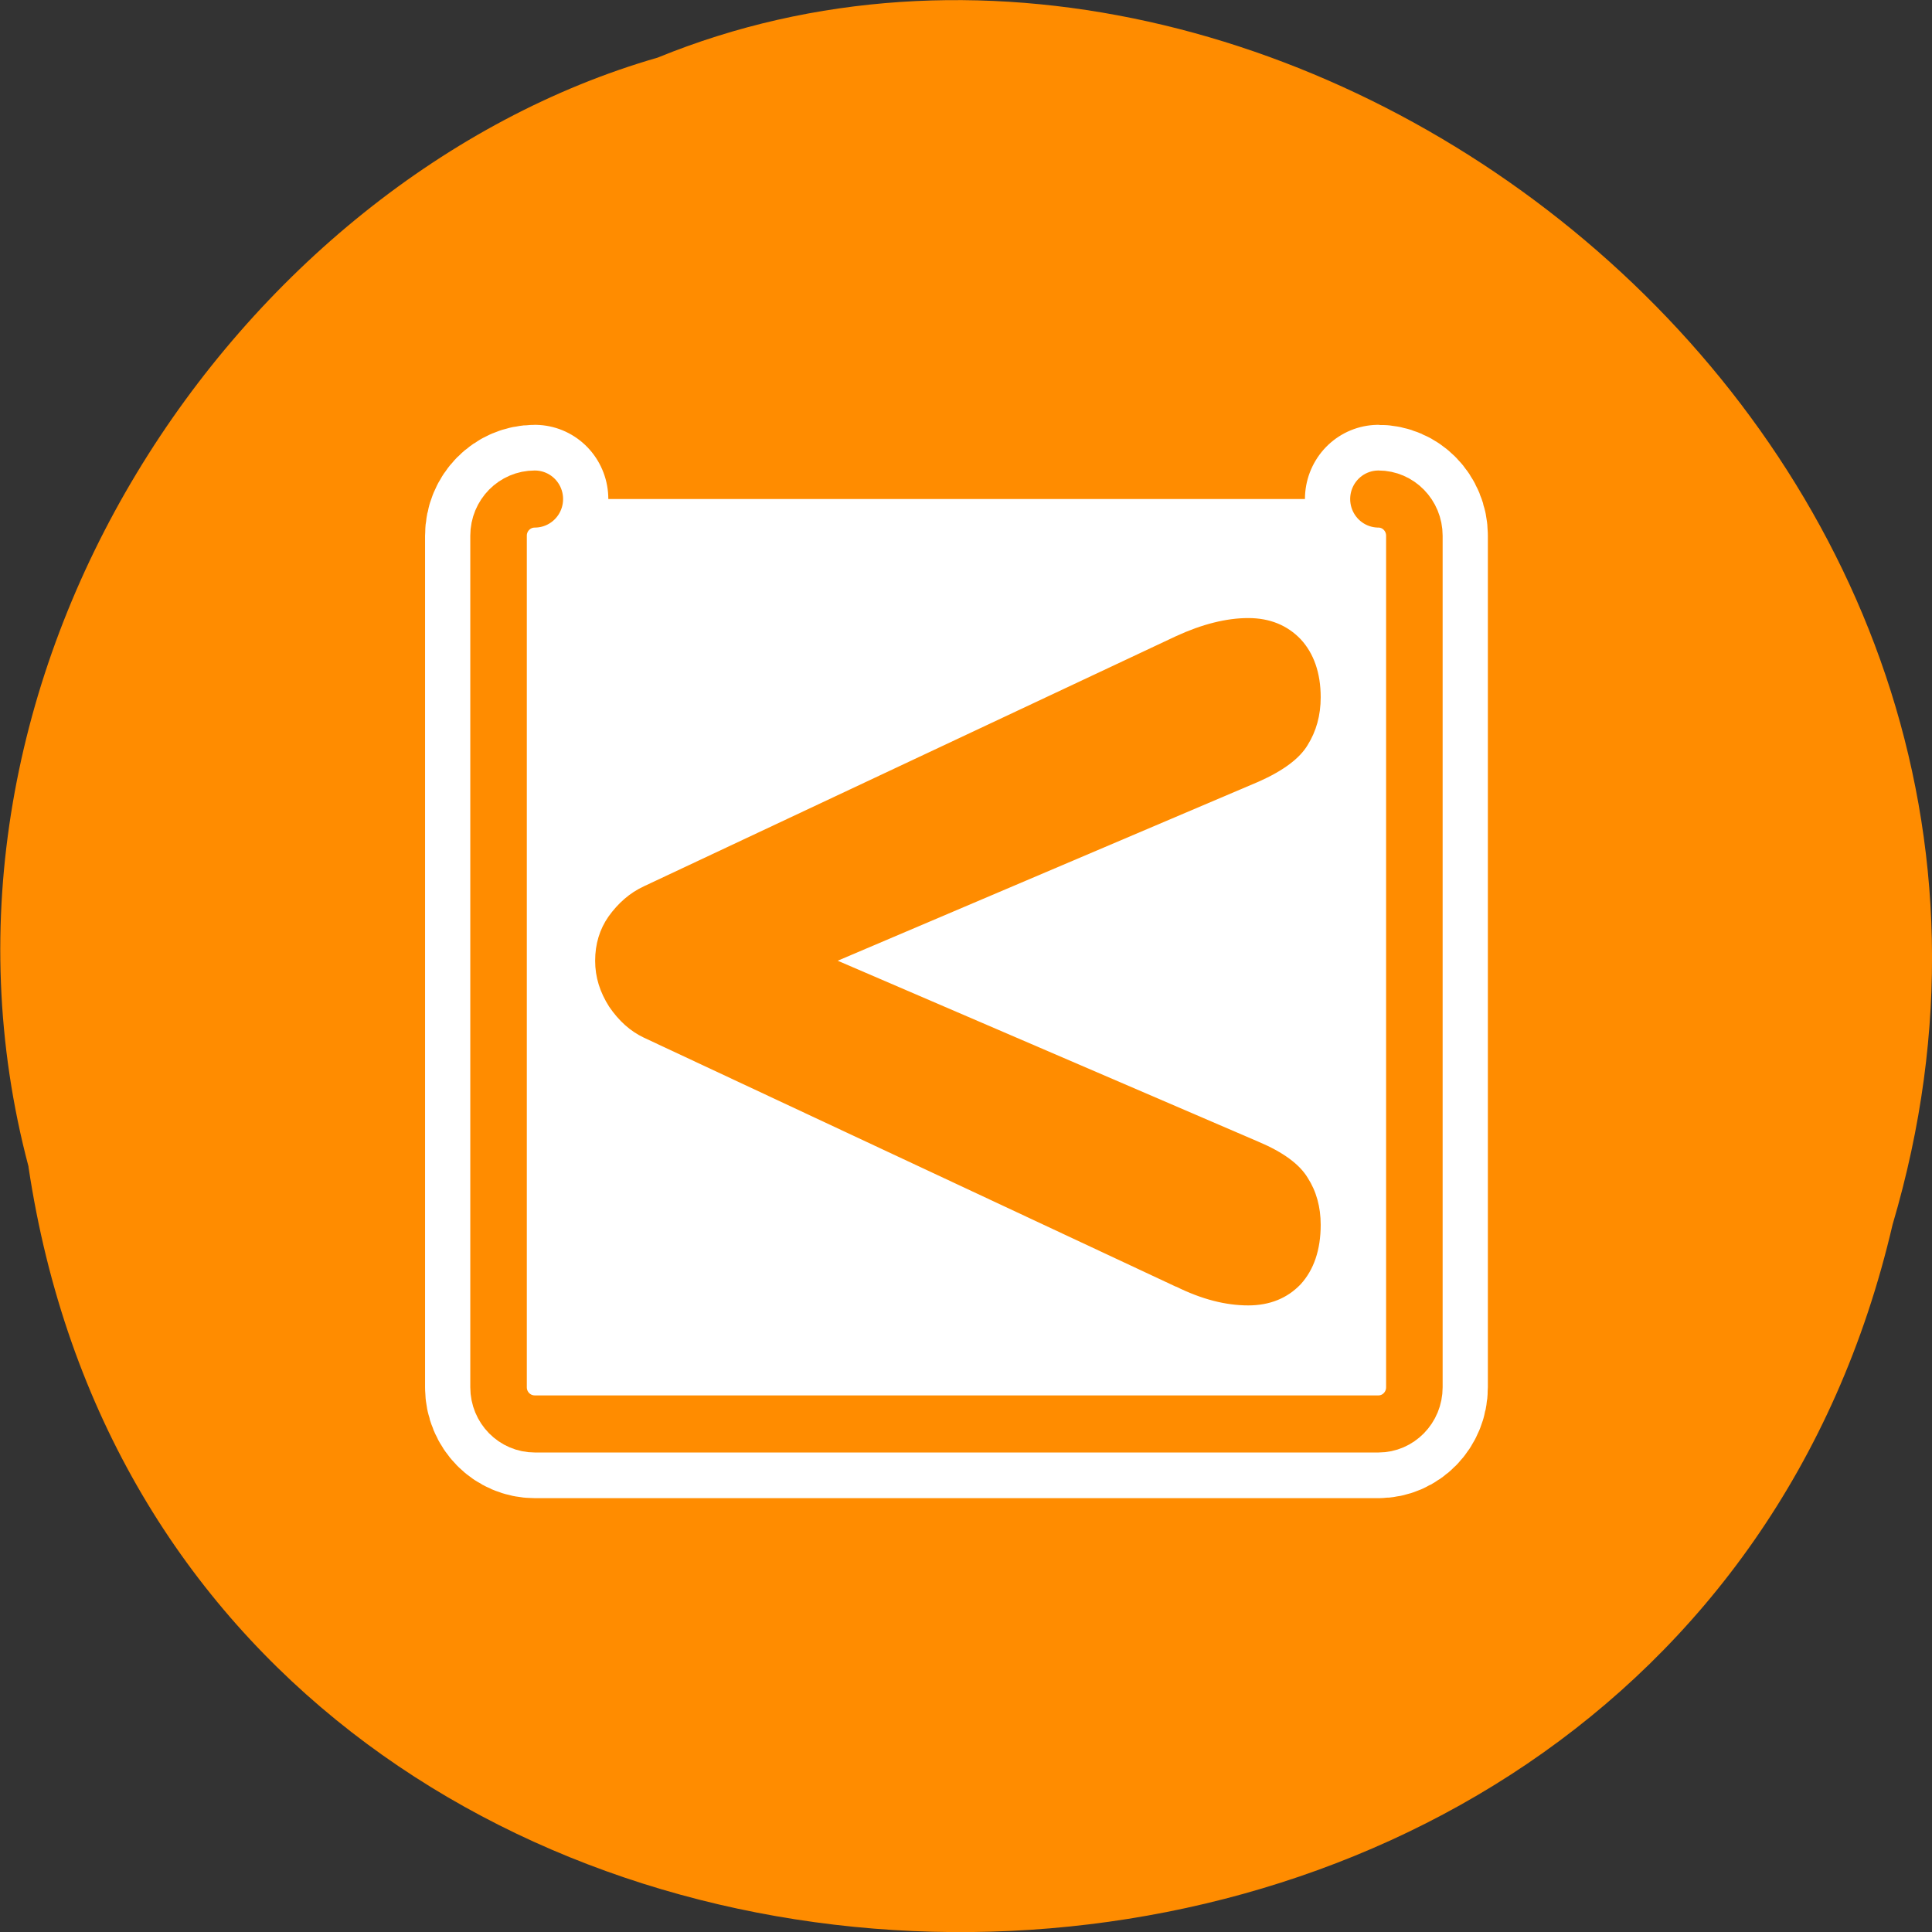 <svg xmlns="http://www.w3.org/2000/svg" viewBox="0 0 22 22"><rect x="0" y="0" width="22" height="22" fill="#333333" stroke="none"/><path d="m 0.324 13.285 c 1.699 11.336 18.664 11.676 21.227 0.66 c 2.641 -8.922 -6.914 -16.211 -14.062 -13.289 c -4.785 1.379 -8.648 7.031 -7.164 12.629" style="fill:#ff8c00"/><g transform="matrix(0.206 0 0 0.208 4.712 4.709)" style="stroke-linecap:round;stroke-linejoin:round"><path d="m 6.69 4.681 c -1.116 0 -2.005 0.901 -2.005 2.008 v 46.619 c 0 1.107 0.889 2.008 2.005 2.008 h 46.633 c 1.097 0 1.986 -0.901 1.986 -2.008 v -46.619 c 0 -1.107 -0.889 -2.008 -1.986 -2.008" style="fill:none;stroke:#fff;stroke-width:8.125"/><path d="m 6.69 4.681 c -1.116 0 -2.005 0.901 -2.005 2.008 v 46.619 c 0 1.107 0.889 2.008 2.005 2.008 h 46.633 c 1.097 0 1.986 -0.901 1.986 -2.008 v -46.619 c 0 -1.107 -0.889 -2.008 -1.986 -2.008" style="fill:#fff;stroke:#ff8c00;fill-rule:evenodd;stroke-width:3.125"/></g><path d="m 13.391 14.652 l -6.059 -2.836 c -0.156 -0.074 -0.285 -0.191 -0.395 -0.352 c -0.105 -0.164 -0.16 -0.336 -0.16 -0.523 c 0 -0.191 0.051 -0.359 0.152 -0.504 c 0.109 -0.152 0.242 -0.27 0.402 -0.344 l 6.059 -2.848 c 0.297 -0.137 0.574 -0.207 0.824 -0.207 c 0.246 0 0.445 0.082 0.598 0.242 c 0.148 0.16 0.227 0.383 0.227 0.66 c 0 0.207 -0.051 0.387 -0.148 0.543 c -0.09 0.152 -0.277 0.293 -0.559 0.418 l -4.793 2.039 l 4.793 2.062 c 0.277 0.117 0.465 0.254 0.559 0.41 c 0.098 0.152 0.148 0.332 0.148 0.535 c 0 0.285 -0.078 0.512 -0.227 0.676 c -0.152 0.16 -0.352 0.242 -0.598 0.242 c -0.258 0 -0.531 -0.07 -0.824 -0.215" style="fill:#ff8c00"/></svg>